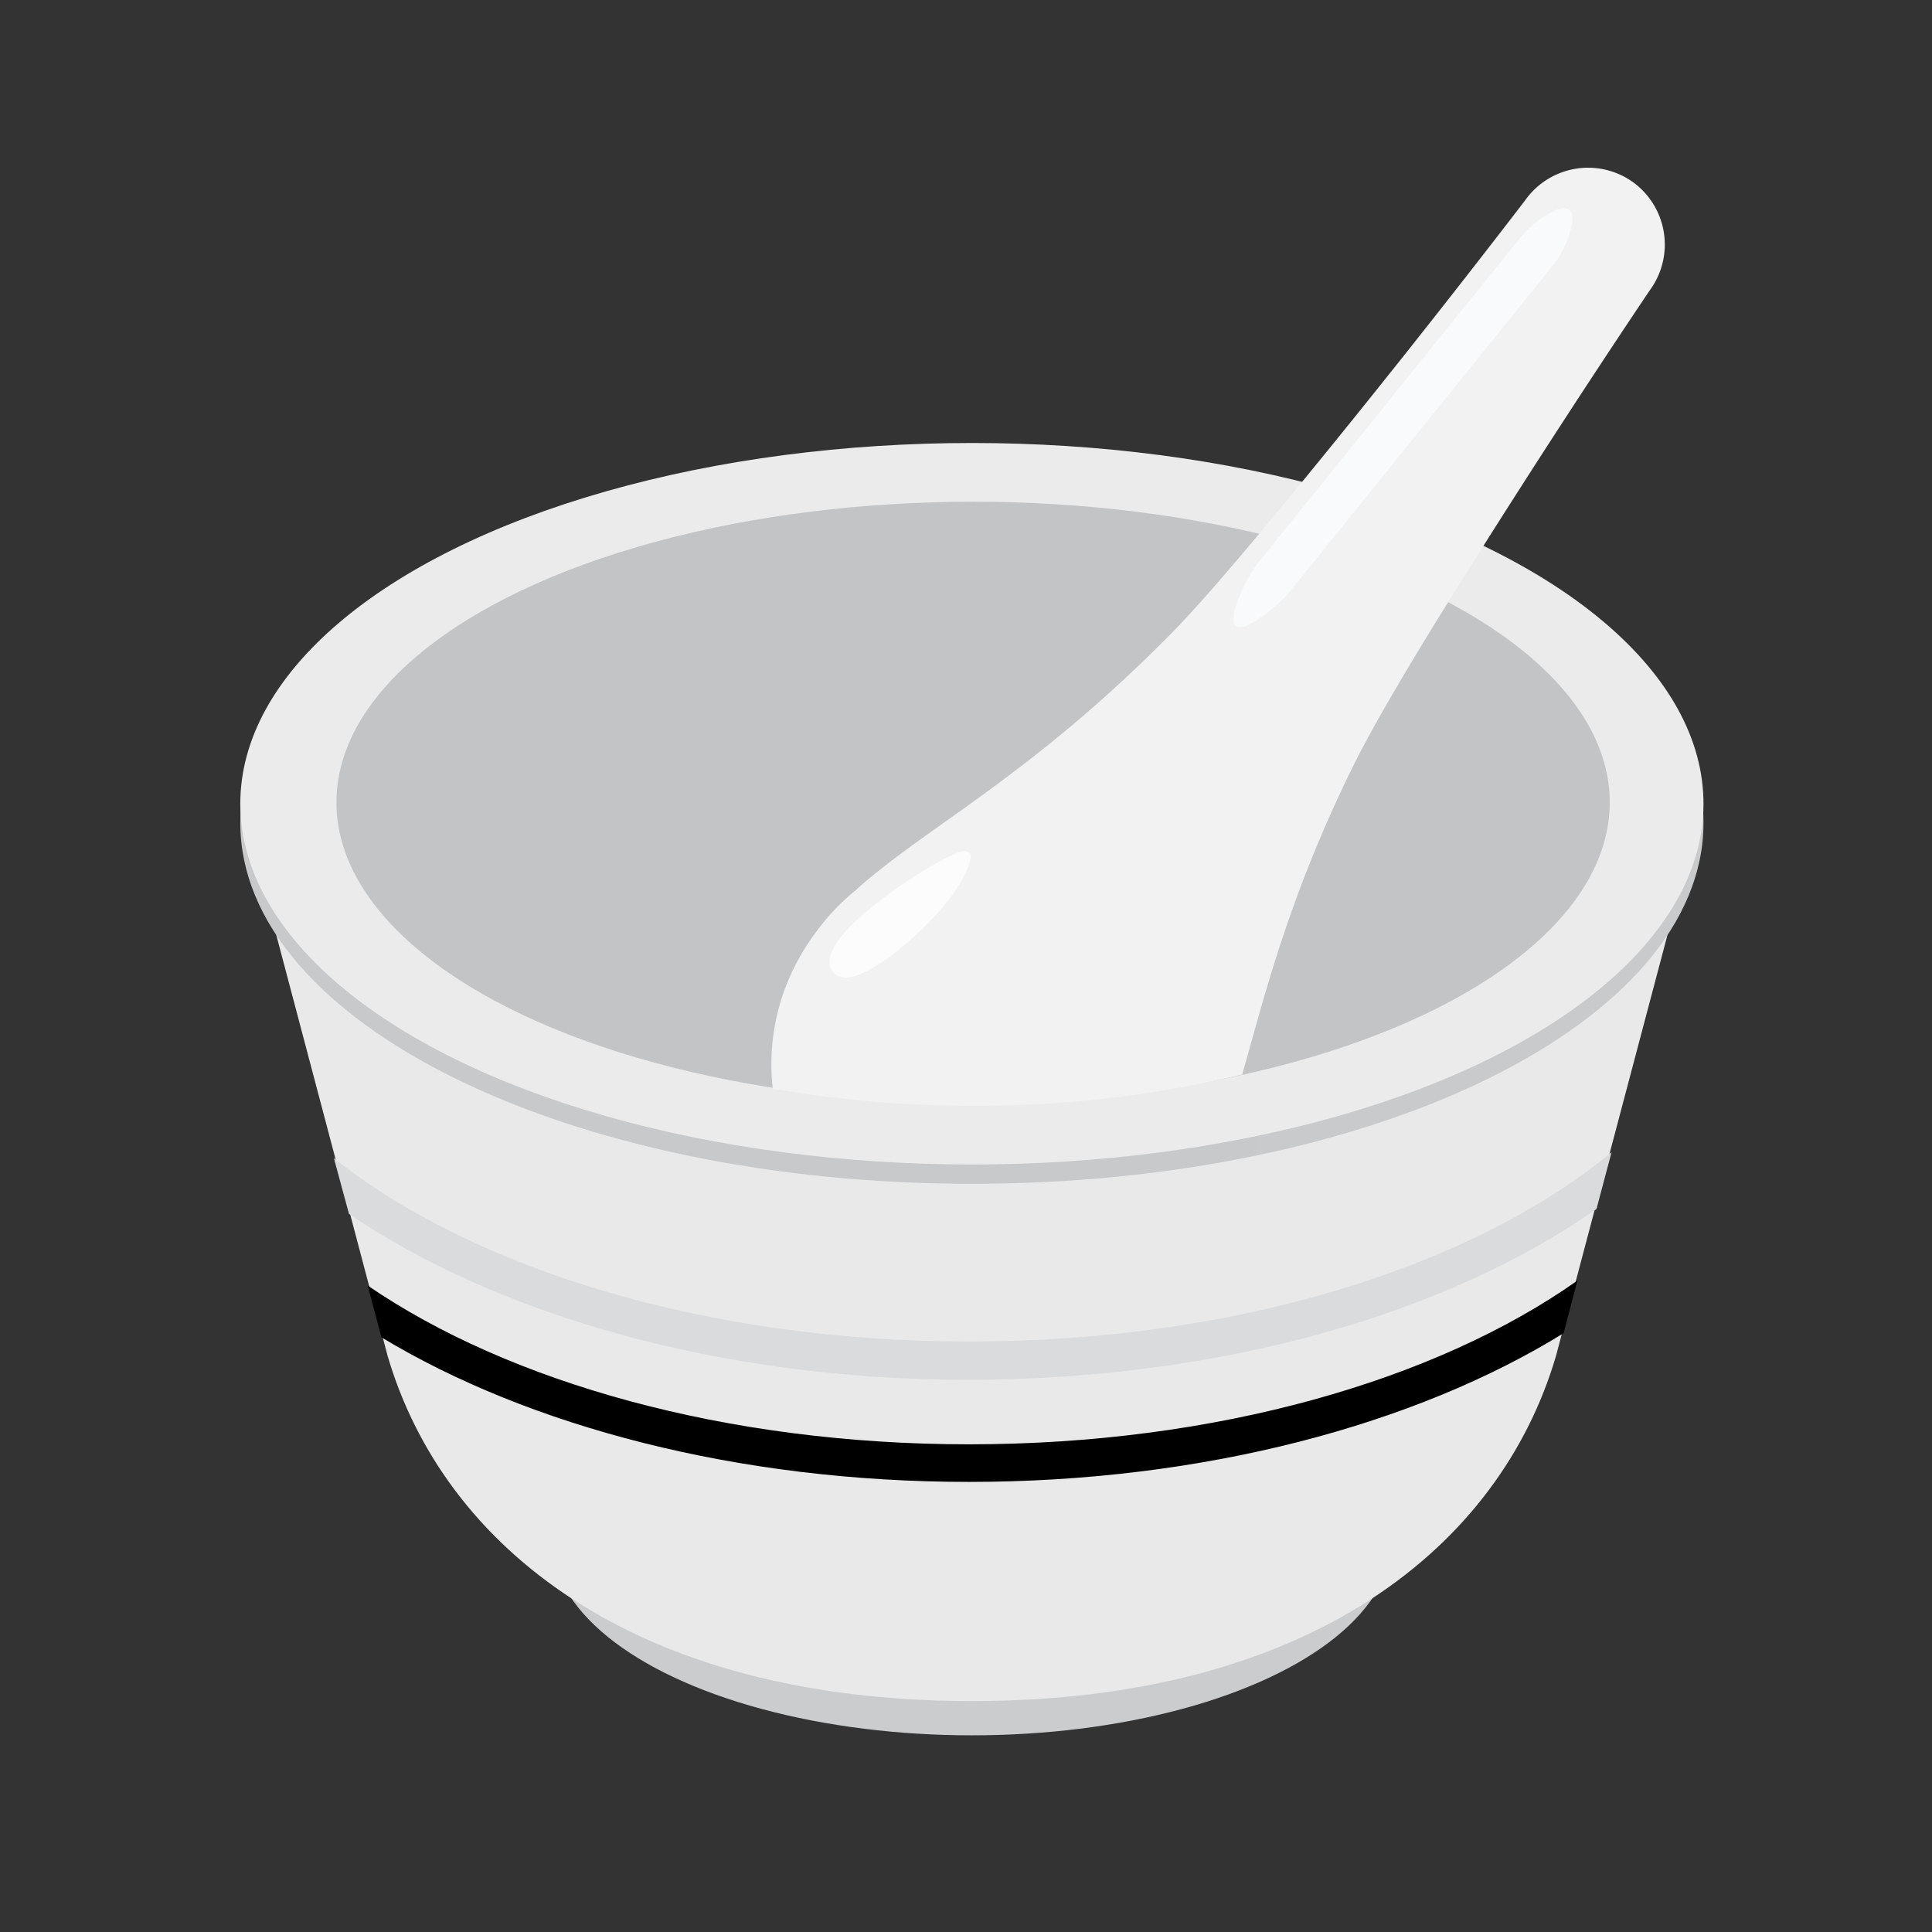 <svg id="Bio_instruments&#x751F;&#x7269;&#x4EEA;&#x5668;" data-name="Bio instruments&#x751F;&#x7269;&#x4EEA;&#x5668;" xmlns="http://www.w3.org/2000/svg" xmlns:xlink="http://www.w3.org/1999/xlink" viewbox="0 0 128 128" width="128" height="128"><rect width="100%" height="100%" fill="#333333" stroke="none"/><defs><style>.cls-1{fill:url(#未命名的渐变_80);stroke:none;}.cls-2{fill:url(#未命名的渐变_45);stroke:none;}.cls-3{fill:url(#未命名的渐变_61);stroke:none;}.cls-4{fill:url(#未命名的渐变_61-2);stroke:none;}.cls-5{fill:url(#未命名的渐变_28);stroke:none;}.cls-6{fill:url(#未命名的渐变_102);stroke:none;}.cls-7{fill:url(#未命名的渐变_17);stroke:none;}.cls-8{fill:url(#未命名的渐变_78);stroke:none;}.cls-9{fill:#fdfeff;opacity:0.7;stroke:none;}.cls-10{fill:#fff;opacity:0.74;stroke:none;}</style><linearGradient id="&#x672A;&#x547D;&#x540D;&#x7684;&#x6E10;&#x53D8;_80" x1="61.57" y1="95.68" x2="71.02" y2="116.61" gradientunits="userSpaceOnUse"><stop offset="0" stop-color="#cbccce"/><stop offset="1" stop-color="#abadb0"/></linearGradient><linearGradient id="&#x672A;&#x547D;&#x540D;&#x7684;&#x6E10;&#x53D8;_45" x1="25.38" y1="76.66" x2="94.15" y2="83.54" gradientunits="userSpaceOnUse"><stop offset="0" stop-color="#e9e9ea"/><stop offset="0.03" stop-color="#efeff0"/><stop offset="0.85" stop-color="#cbccce"/><stop offset="1" stop-color="#d8d9da"/></linearGradient><linearGradient id="&#x672A;&#x547D;&#x540D;&#x7684;&#x6E10;&#x53D8;_61" x1="22.12" y1="83.86" x2="106.76" y2="83.86" gradientunits="userSpaceOnUse"><stop offset="0" stop-color="#dadbdc"/><stop offset="0.89" stop-color="#a7a9ac"/><stop offset="1" stop-color="#c2c4c6"/></linearGradient><linearGradient id="&#x672A;&#x547D;&#x540D;&#x7684;&#x6E10;&#x53D8;_61-2" x1="24.36" y1="91.52" x2="104.51" y2="91.52" xlink:href="#&#x672A;&#x547D;&#x540D;&#x7684;&#x6E10;&#x53D8;_61"><linearGradient id="&#x672A;&#x547D;&#x540D;&#x7684;&#x6E10;&#x53D8;_28" x1="87.52" y1="54.91" x2="-63.19" y2="52.41" gradientunits="userSpaceOnUse"><stop offset="0.16" stop-color="#efeff0"/><stop offset="0.31" stop-color="#e5e5e6"/><stop offset="0.57" stop-color="#cacbcc"/><stop offset="0.91" stop-color="#9ea0a3"/><stop offset="1" stop-color="#919396"/></linearGradient><linearGradient id="&#x672A;&#x547D;&#x540D;&#x7684;&#x6E10;&#x53D8;_102" x1="62.5" y1="51.97" x2="120.79" y2="91.29" gradientunits="userSpaceOnUse"><stop offset="0" stop-color="#ebebec"/><stop offset="0.47" stop-color="#d6d7d8"/><stop offset="1" stop-color="#babcbe"/></linearGradient><linearGradient id="&#x672A;&#x547D;&#x540D;&#x7684;&#x6E10;&#x53D8;_17" x1="94.42" y1="54.23" x2="39.81" y2="52.28" gradientunits="userSpaceOnUse"><stop offset="0" stop-color="#f8f8f9"/><stop offset="1" stop-color="#c2c4c6"/></linearGradient><linearGradient id="&#x672A;&#x547D;&#x540D;&#x7684;&#x6E10;&#x53D8;_78" x1="81.86" y1="43.93" x2="95.06" y2="55.25" gradientunits="userSpaceOnUse"><stop offset="0" stop-color="#f2f2f2"/><stop offset="0.42" stop-color="#dcddde"/><stop offset="1" stop-color="#b3b3b3"/></linearGradient></linearGradient></defs><title>&#x751F;&#x7269;&#x4EEA;&#x5668;</title><ellipse class="cls-1" cx="64.39" cy="101.93" rx="27.85" ry="13.04"/><path class="cls-2" d="M64.39,112.7c-22.42,0-35-10.24-38.71-22.87l-9.76-36.9h96.94l-9.77,36.9C99.38,102.46,86.8,112.7,64.39,112.7Z"/><path class="cls-3" d="M22.12,76.73l1,3.69c9.83,6.69,24.6,11,41.1,11C81,91.38,95.94,87,105.77,80.1l1-3.76C97.62,83.89,82,88.88,64.2,88.88,46.76,88.88,31.34,84.06,22.12,76.73Z"/><path class="cls-4" d="M64.2,95.69c-16.11,0-30.48-4.11-39.84-10.52l.91,3.43c9.77,5.9,23.6,9.58,38.93,9.58,15.56,0,29.59-3.8,39.39-9.85l.92-3.49C95.15,91.45,80.57,95.69,64.2,95.69Z"/><path class="cls-5" d="M112.86,54.52c0,13.21-21.7,23.91-48.47,23.91S15.92,67.73,15.92,54.52s21.7-23.89,48.47-23.89S112.86,41.33,112.86,54.52Z"/><ellipse class="cls-6" cx="64.39" cy="53.25" rx="48.47" ry="23.9"/><ellipse class="cls-7" cx="64.47" cy="53.16" rx="42.18" ry="19.92"/><path class="cls-8" d="M108.18,12.06a5.11,5.11,0,0,0-7.12,1.19S92.31,24.73,83.15,35.69C81,38.26,79.07,40.47,77.57,42c-9.38,9.51-16.36,12.87-20.9,17a14.72,14.72,0,0,0-2.72,2.91A15,15,0,0,0,52,65.52h0a14.33,14.33,0,0,0-.8,6.61,79,79,0,0,0,12.48,1.13,76.17,76.17,0,0,0,18.62-2.07c1.43-5,3-11.63,7.39-20.52,1.23-2.47,3.3-6,5.71-9.9,7.44-12,13.94-21.59,13.94-21.59A5.11,5.11,0,0,0,108.18,12.06Z"/><path class="cls-9" d="M103,17.44,85.52,39.11c-.7.89-3,2.85-3.65,2.37h0c-.62-.48.72-3.22,1.42-4.11l17.48-21.68c.7-.89,2.59-2.27,3.2-1.79h0C104.58,14.38,103.7,16.54,103,17.44Z"/><path class="cls-10" d="M64.26,56.53c-.21-.22-.52-.4-3.08,1.16s-7.31,5-6,6.69,6-2.67,7.46-4.49S64.47,56.74,64.26,56.53Z"/></svg>
